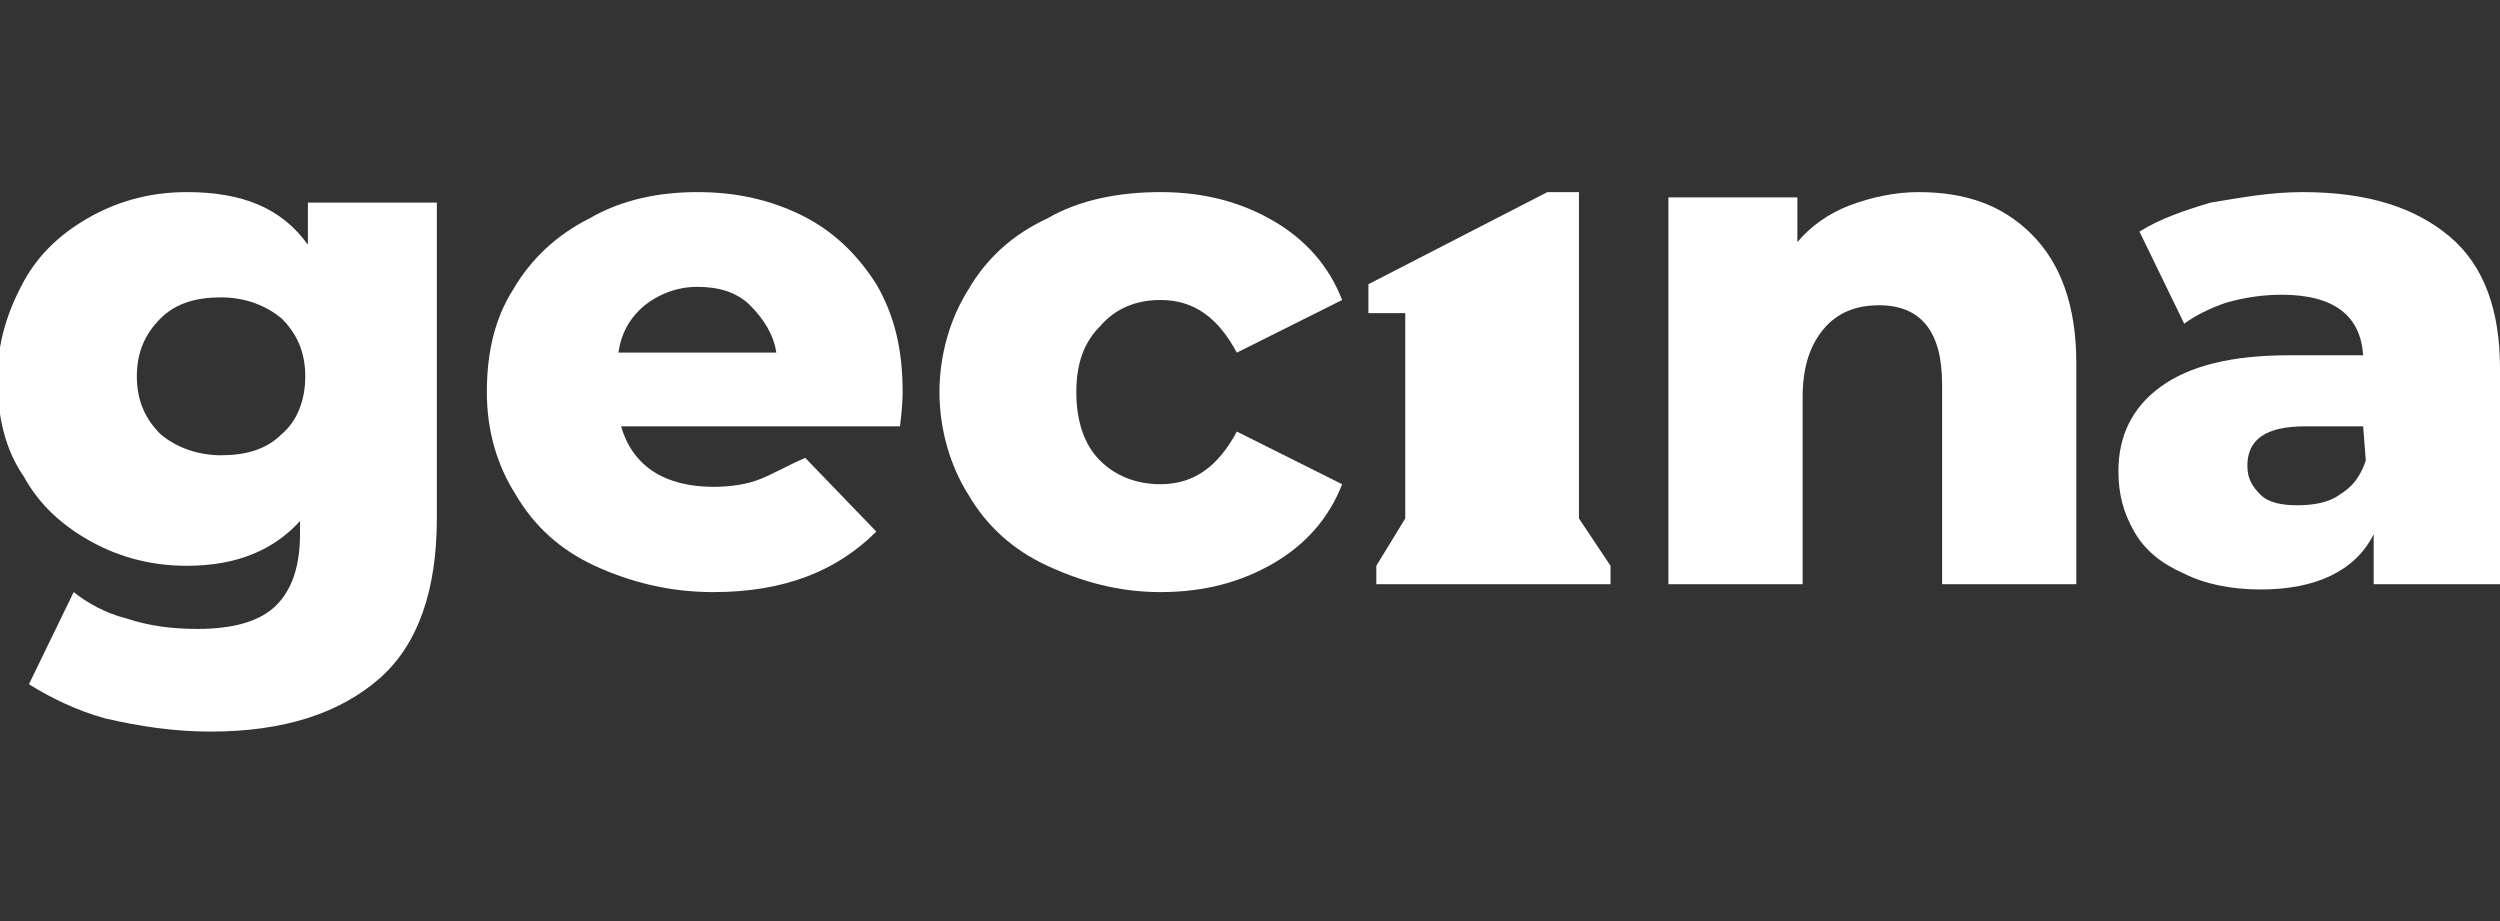 <?xml version="1.0" encoding="utf-8"?>
<!-- Generator: Adobe Illustrator 26.0.1, SVG Export Plug-In . SVG Version: 6.00 Build 0)  -->
<svg version="1.1" id="Layer_1" xmlns="http://www.w3.org/2000/svg" xmlns:xlink="http://www.w3.org/1999/xlink" x="0px" y="0px"
	 viewBox="0 0 95 35" style="enable-background:new 0 0 95 35;" xml:space="preserve">
<rect x="0" y="0" width="95" height="35" fill="#333333" stroke="none"/>
<style type="text/css">
	.st0{fill:#FFFFFF;}
</style>
<g>
	<path class="st0" d="M11.7,9.3c-1-1.4-2.5-2-4.6-2c-1.3,0-2.5,0.3-3.6,0.9c-1.1,0.6-2,1.4-2.6,2.5c-0.6,1.1-1,2.3-1,3.7
		c0,1.4,0.3,2.7,1,3.7c0.6,1.1,1.5,1.9,2.6,2.5c1.1,0.6,2.3,0.9,3.6,0.9c1.9,0,3.3-0.6,4.3-1.7v0.5c0,1.2-0.3,2.1-0.9,2.7
		c-0.6,0.6-1.6,0.9-3,0.9c-0.9,0-1.8-0.1-2.7-0.4c-0.8-0.2-1.5-0.6-2-1L1.1,26c0.8,0.5,1.8,1,2.9,1.3c1.3,0.3,2.6,0.5,4,0.5
		c2.8,0,4.9-0.7,6.4-2s2.2-3.4,2.2-6.1v-12h-4.9 M10.7,16.5c-0.6,0.6-1.4,0.8-2.3,0.8s-1.7-0.3-2.3-0.8c-0.6-0.6-0.9-1.3-0.9-2.2
		s0.3-1.6,0.9-2.2c0.6-0.6,1.4-0.8,2.3-0.8s1.7,0.3,2.3,0.8c0.6,0.6,0.9,1.3,0.9,2.2C11.6,15.2,11.3,16,10.7,16.5"/>
	<path class="st0" d="M28.9,18.2c-0.5,0.2-1.1,0.3-1.8,0.3c-0.9,0-1.7-0.2-2.3-0.6c-0.6-0.4-1-1-1.2-1.7h10.6
		c0.1-0.8,0.1-1.2,0.1-1.3c0-1.6-0.3-2.9-1-4.1c-0.7-1.1-1.6-2-2.8-2.6c-1.2-0.6-2.5-0.9-4-0.9c-1.5,0-2.9,0.3-4.1,1
		c-1.2,0.6-2.2,1.5-2.9,2.7c-0.7,1.1-1,2.4-1,3.9c0,1.5,0.4,2.8,1.1,3.9c0.7,1.2,1.7,2.1,3,2.7c1.3,0.6,2.8,1,4.5,1
		c2.7,0,4.7-0.8,6.2-2.3l-2.7-2.8C29.9,17.7,29.4,18,28.9,18.2 M24.5,11.6c0.5-0.4,1.2-0.7,2-0.7c0.8,0,1.5,0.2,2,0.7
		c0.5,0.5,0.9,1.1,1,1.8h-6C23.6,12.7,23.9,12.1,24.5,11.6"/>
	<path class="st0" d="M44.1,11.4c1.3,0,2.2,0.7,2.9,2l4-2c-0.5-1.3-1.4-2.3-2.6-3c-1.2-0.7-2.6-1.1-4.3-1.1c-1.6,0-3.1,0.3-4.3,1
		c-1.3,0.6-2.3,1.5-3,2.7c-0.7,1.1-1.1,2.5-1.1,3.9s0.4,2.8,1.1,3.9c0.7,1.2,1.7,2.1,3,2.7c1.3,0.6,2.7,1,4.3,1
		c1.7,0,3.1-0.4,4.3-1.1c1.2-0.7,2.1-1.7,2.6-3l-4-2c-0.7,1.3-1.6,2-2.9,2c-0.9,0-1.7-0.3-2.3-0.9s-0.9-1.5-0.9-2.6
		c0-1.1,0.3-1.9,0.9-2.5C42.4,11.7,43.2,11.4,44.1,11.4"/>
	<path class="st0" d="M72.9,7.3c-0.9,0-1.8,0.2-2.6,0.5c-0.8,0.3-1.5,0.8-2,1.4V7.5h-4.9v14.7h5.1v-7.1c0-1.2,0.3-2,0.8-2.6
		c0.5-0.6,1.2-0.9,2.1-0.9c1.6,0,2.4,1,2.4,3v7.6h5.1v-8.4c0-2.2-0.6-3.8-1.7-4.9C76.1,7.8,74.7,7.3,72.9,7.3"/>
	<path class="st0" d="M93.1,9c-1.3-1.1-3.1-1.7-5.6-1.7c-1.2,0-2.3,0.2-3.5,0.4c-1,0.3-1.9,0.6-2.7,1.1l1.7,3.5
		c0.4-0.3,1-0.6,1.6-0.8c0.7-0.2,1.4-0.3,2.1-0.3c2,0,3,0.8,3.1,2.3H87c-2.2,0-3.8,0.4-4.9,1.2c-1.1,0.8-1.6,1.9-1.6,3.2
		c0,0.9,0.2,1.6,0.6,2.3c0.4,0.7,1,1.2,1.9,1.6c0.8,0.4,1.8,0.6,2.9,0.6c2.1,0,3.6-0.7,4.3-2.1v1.9H95v-8.2
		C95,11.8,94.4,10.1,93.1,9 M89.9,17.5c-0.2,0.6-0.5,1-1,1.3c-0.4,0.3-1,0.4-1.6,0.4c-0.6,0-1.1-0.1-1.4-0.4
		c-0.3-0.3-0.5-0.6-0.5-1.1c0-1,0.7-1.5,2.2-1.5h2.2L89.9,17.5L89.9,17.5z"/>
	<polyline class="st0" points="60,19.7 60,7.3 58.8,7.3 52,10.8 52,11.9 53.4,11.9 53.4,19.7 52.3,21.5 52.3,22.2 61.2,22.2 
		61.2,21.5 	"/>
</g>
</svg>
